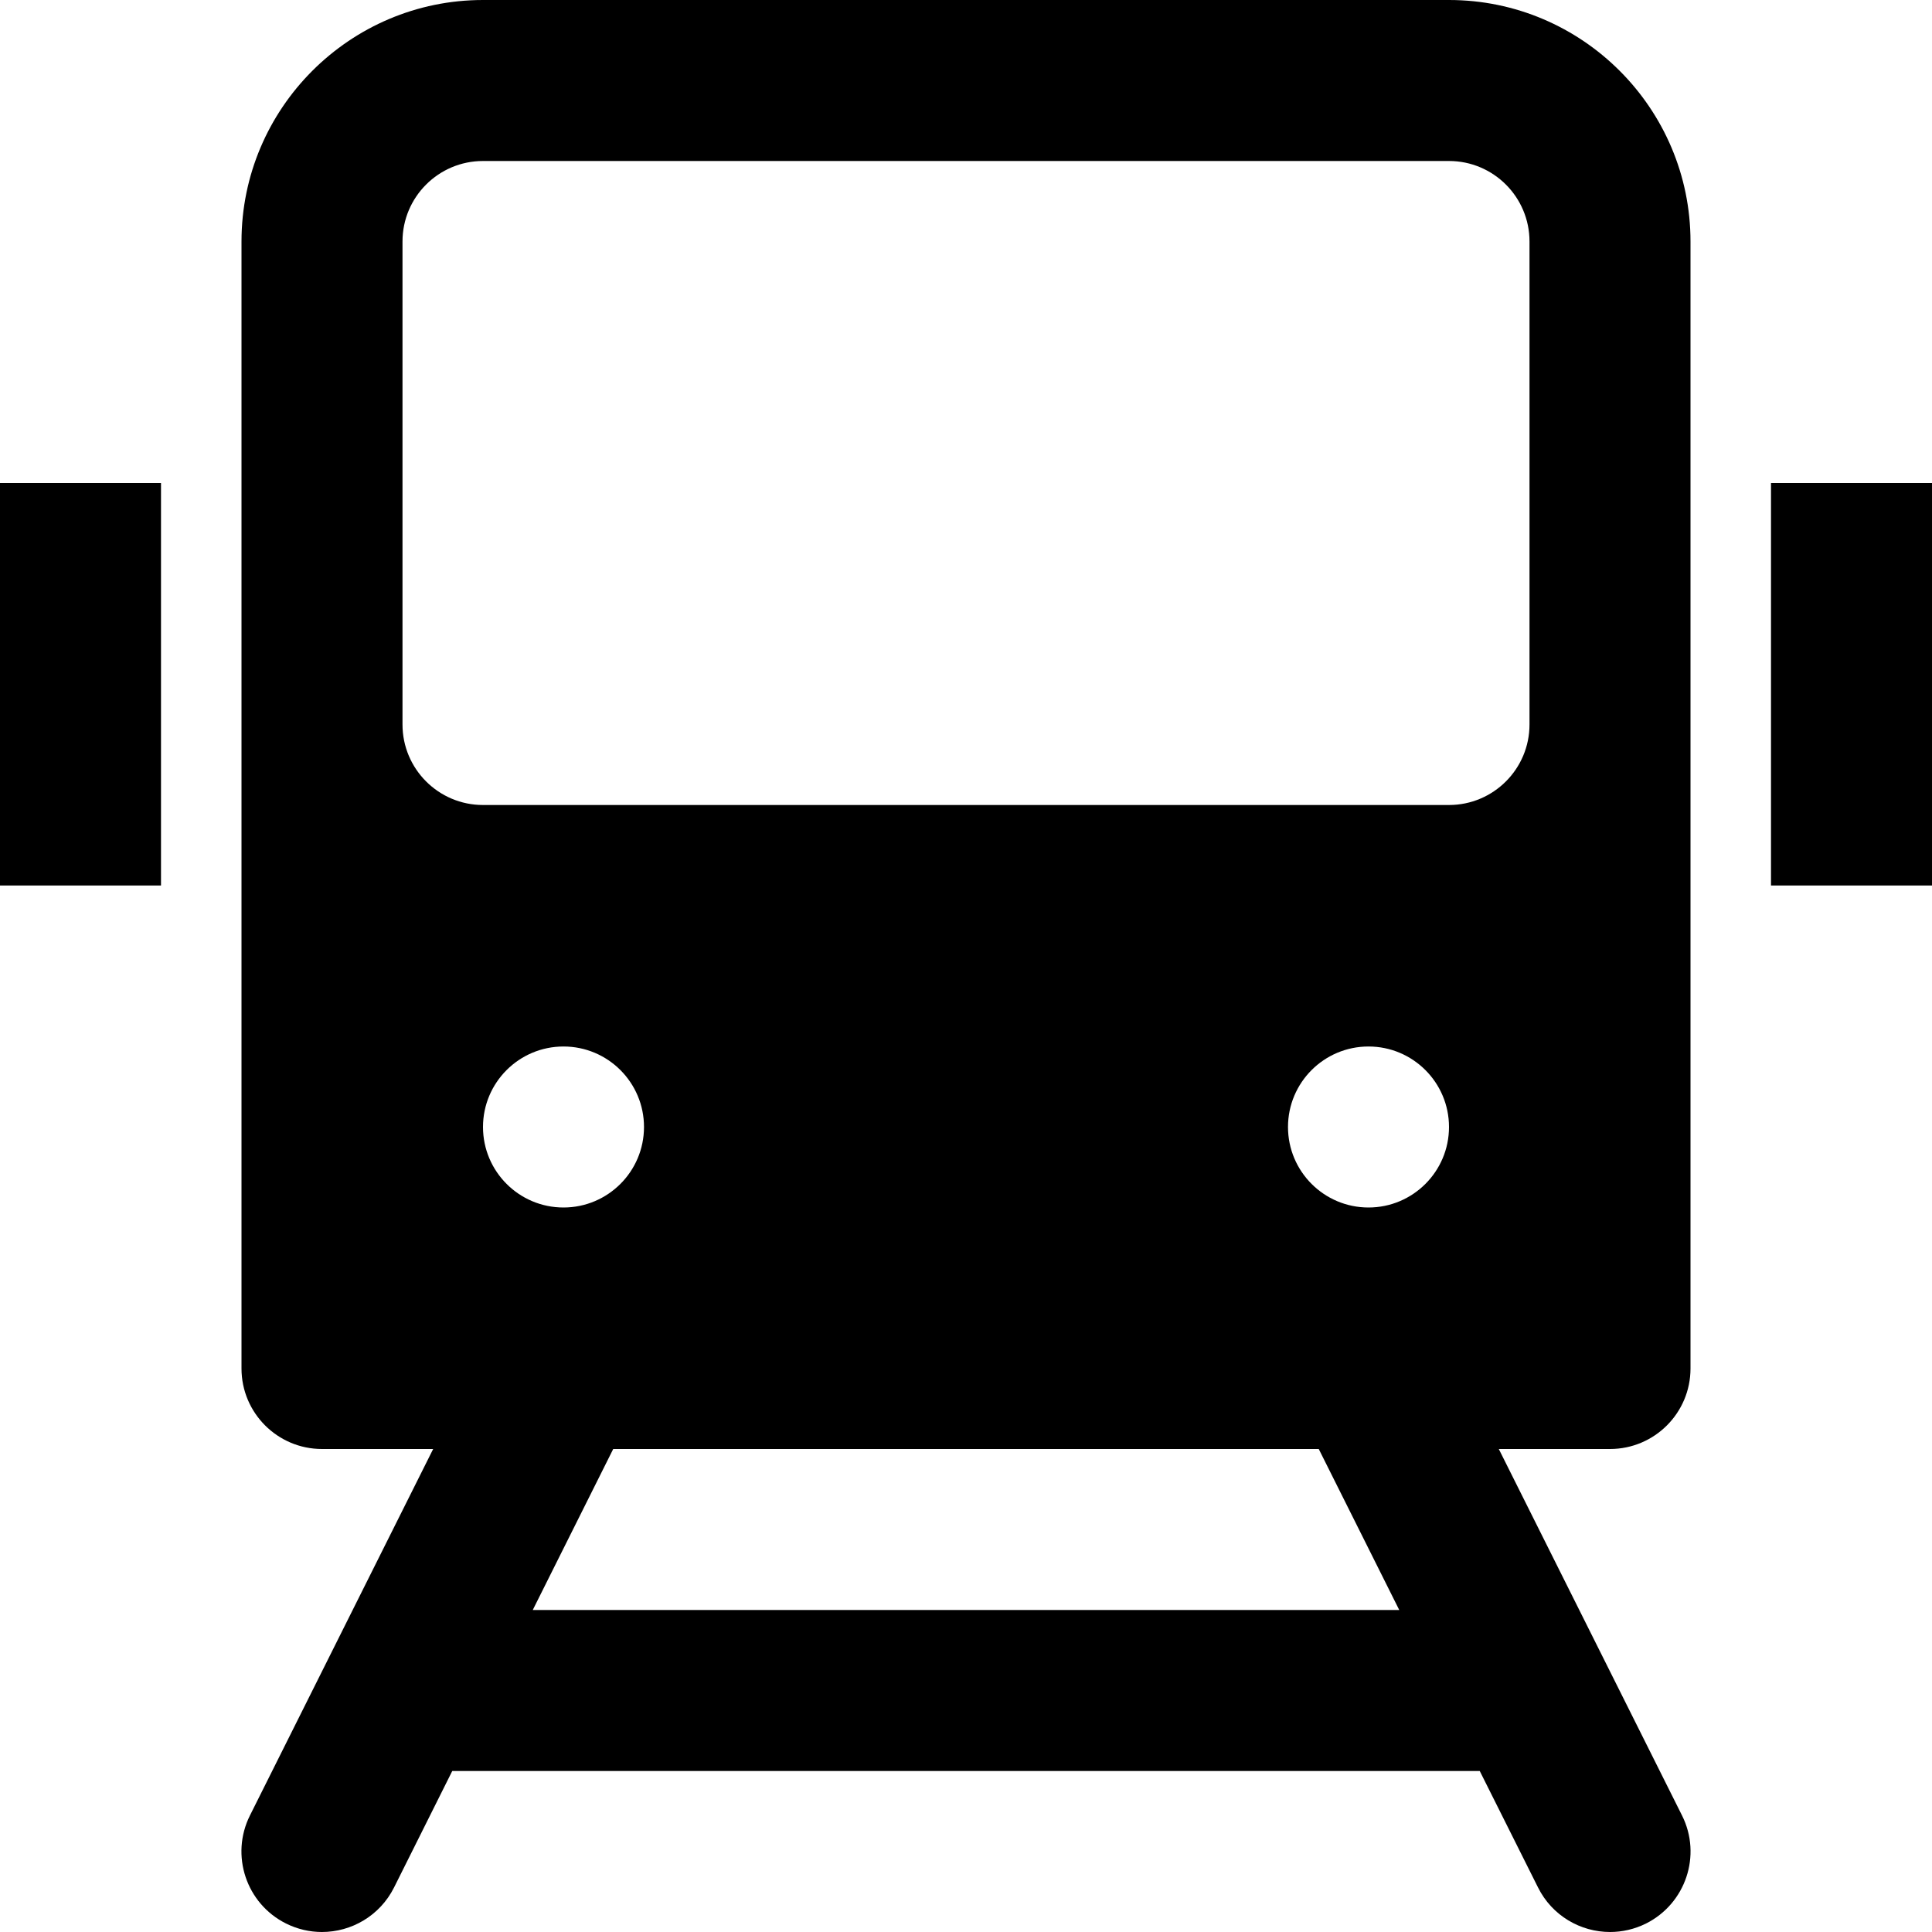 <svg id="nc_icon" version="1.1" xmlns="http://www.w3.org/2000/svg" xmlns:xlink="http://www.w3.org/1999/xlink" x="0px" y="0px" viewBox="0 0 24 24" xml:space="preserve" ><g class="nc-icon-wrapper" fill="currentColor"><path data-color="color-2" fill="currentColor" d="M20.895,22.553l-3-6c-0.247-0.493-0.847-0.695-1.342-0.447 c-0.494,0.247-0.694,0.848-0.447,1.342L17.382,20H6.618l1.276-2.553c0.247-0.494,0.047-1.095-0.447-1.342 c-0.495-0.248-1.095-0.046-1.342,0.447l-3,6c-0.247,0.494-0.047,1.095,0.447,1.342C3.696,23.966,3.849,24,3.999,24 c0.367,0,0.72-0.202,0.896-0.553L5.618,22h12.764l0.724,1.447C19.281,23.798,19.634,24,20.001,24c0.15,0,0.303-0.034,0.446-0.105 C20.941,23.647,21.142,23.047,20.895,22.553z"></path> <rect y="6" fill="currentColor" width="2" height="5"></rect> <rect x="22" y="6" fill="currentColor" width="2" height="5"></rect> <path fill="currentColor" d="M18,0H6C4.346,0,3,1.346,3,3v14c0,0.552,0.448,1,1,1h16c0.552,0,1-0.448,1-1V3C21,1.346,19.654,0,18,0z M7,15c-0.552,0-1-0.448-1-1c0-0.552,0.448-1,1-1s1,0.448,1,1C8,14.552,7.552,15,7,15z M17,15c-0.552,0-1-0.448-1-1 c0-0.552,0.448-1,1-1s1,0.448,1,1C18,14.552,17.552,15,17,15z M19,9c0,0.552-0.448,1-1,1H6c-0.552,0-1-0.448-1-1V3 c0-0.552,0.448-1,1-1h12c0.552,0,1,0.448,1,1V9z"></path></g></svg>